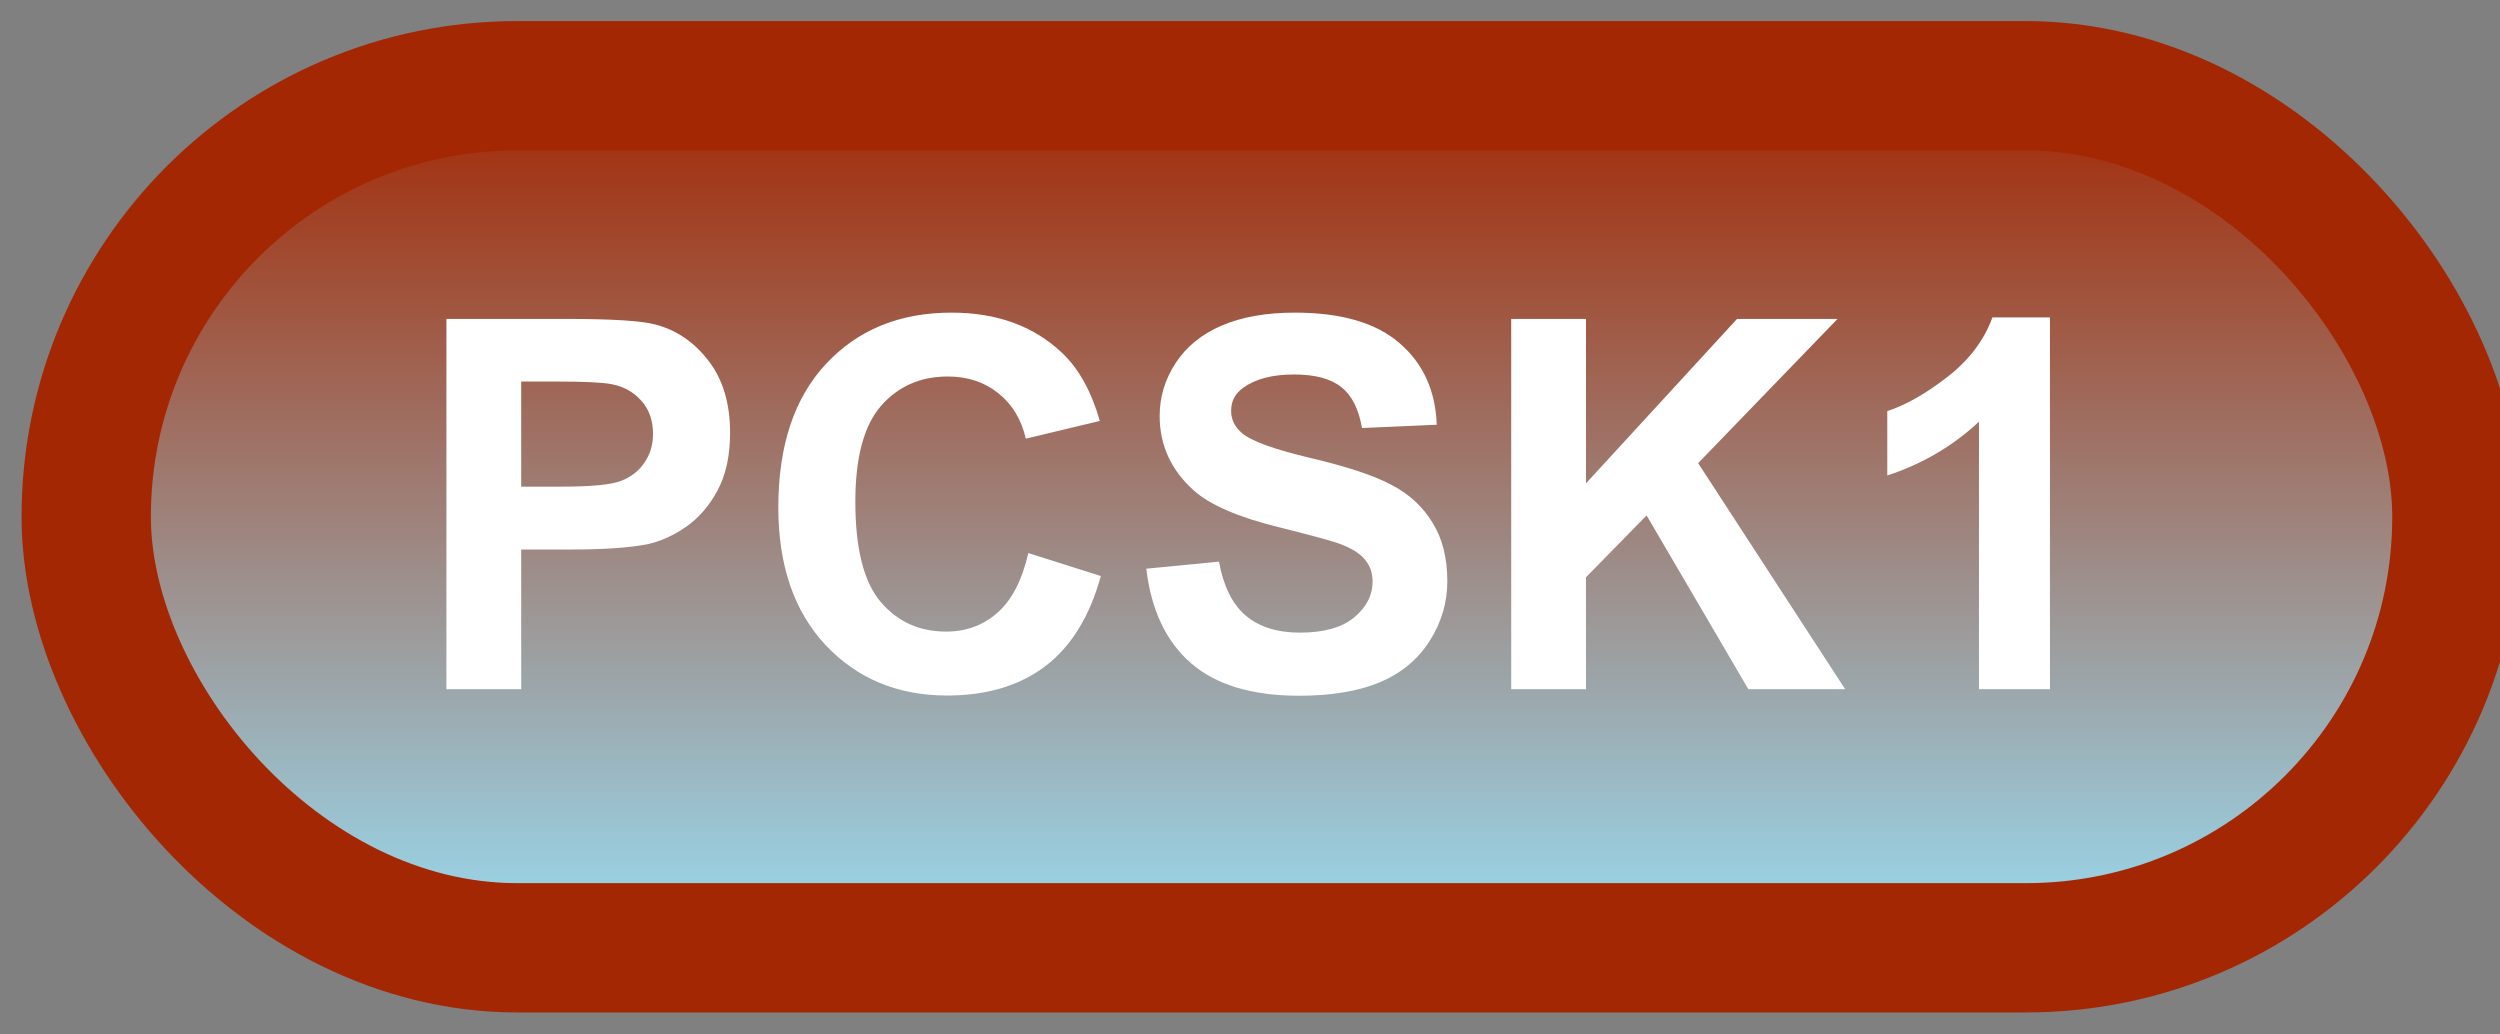 <svg width="58" height="24" viewBox="0 0 58 24" fill="none" xmlns="http://www.w3.org/2000/svg">
<rect x="0" y="0" width="58" height="24" fill="#808080" stroke="none"/>
<rect x="2" y="1.989" width="55" height="20" rx="10" fill="url(#paint0_linear_64_1902)"/>
<rect x="2" y="1.989" width="55" height="20" rx="10" stroke="#A32702" stroke-width="3" stroke-linejoin="round"/>
<path d="M10.357 15.989V7.399H13.141C14.195 7.399 14.883 7.442 15.203 7.528C15.695 7.657 16.107 7.938 16.439 8.372C16.771 8.802 16.938 9.358 16.938 10.042C16.938 10.569 16.842 11.012 16.65 11.372C16.459 11.731 16.215 12.014 15.918 12.221C15.625 12.425 15.326 12.559 15.021 12.626C14.607 12.708 14.008 12.749 13.223 12.749H12.092V15.989H10.357ZM12.092 8.852V11.29H13.041C13.725 11.29 14.182 11.245 14.412 11.155C14.643 11.065 14.822 10.925 14.951 10.733C15.084 10.542 15.15 10.319 15.15 10.065C15.15 9.753 15.059 9.495 14.875 9.292C14.691 9.089 14.459 8.962 14.178 8.911C13.971 8.872 13.555 8.852 12.93 8.852H12.092ZM23.857 12.831L25.539 13.364C25.281 14.302 24.852 14.999 24.25 15.456C23.652 15.909 22.893 16.136 21.971 16.136C20.83 16.136 19.893 15.747 19.158 14.97C18.424 14.188 18.057 13.122 18.057 11.77C18.057 10.341 18.426 9.231 19.164 8.442C19.902 7.649 20.873 7.253 22.076 7.253C23.127 7.253 23.98 7.563 24.637 8.184C25.027 8.552 25.32 9.079 25.516 9.766L23.799 10.177C23.697 9.731 23.484 9.38 23.16 9.122C22.84 8.864 22.449 8.735 21.988 8.735C21.352 8.735 20.834 8.964 20.436 9.421C20.041 9.878 19.844 10.618 19.844 11.641C19.844 12.727 20.039 13.501 20.43 13.962C20.82 14.423 21.328 14.653 21.953 14.653C22.414 14.653 22.811 14.507 23.143 14.214C23.475 13.921 23.713 13.46 23.857 12.831ZM26.594 13.194L28.281 13.03C28.383 13.596 28.588 14.012 28.896 14.278C29.209 14.544 29.629 14.677 30.156 14.677C30.715 14.677 31.135 14.559 31.416 14.325C31.701 14.087 31.844 13.809 31.844 13.493C31.844 13.29 31.783 13.118 31.662 12.977C31.545 12.833 31.338 12.708 31.041 12.602C30.838 12.532 30.375 12.407 29.652 12.227C28.723 11.997 28.07 11.714 27.695 11.378C27.168 10.905 26.904 10.329 26.904 9.649C26.904 9.212 27.027 8.803 27.273 8.425C27.523 8.042 27.881 7.751 28.346 7.552C28.814 7.352 29.379 7.253 30.039 7.253C31.117 7.253 31.928 7.489 32.471 7.962C33.018 8.434 33.305 9.065 33.332 9.854L31.598 9.93C31.523 9.489 31.363 9.173 31.117 8.981C30.875 8.786 30.51 8.688 30.021 8.688C29.518 8.688 29.123 8.792 28.838 8.999C28.654 9.132 28.562 9.309 28.562 9.532C28.562 9.735 28.648 9.909 28.82 10.053C29.039 10.237 29.57 10.428 30.414 10.628C31.258 10.827 31.881 11.034 32.283 11.249C32.69 11.46 33.006 11.751 33.232 12.122C33.463 12.489 33.578 12.944 33.578 13.487C33.578 13.979 33.441 14.44 33.168 14.87C32.895 15.3 32.508 15.62 32.008 15.831C31.508 16.038 30.885 16.141 30.139 16.141C29.053 16.141 28.219 15.891 27.637 15.391C27.055 14.887 26.707 14.155 26.594 13.194ZM35.06 15.989V7.399H36.795V11.214L40.299 7.399H42.631L39.397 10.745L42.807 15.989H40.562L38.201 11.958L36.795 13.393V15.989H35.06ZM47.559 15.989H45.912V9.784C45.31 10.346 44.602 10.762 43.785 11.032V9.538C44.215 9.397 44.682 9.132 45.185 8.741C45.69 8.346 46.035 7.887 46.223 7.364H47.559V15.989Z" fill="white"/>
<defs>
<linearGradient id="paint0_linear_64_1902" x1="29.5" y1="1.989" x2="29.5" y2="21.989" gradientUnits="userSpaceOnUse">
<stop stop-color="#A32702"/>
<stop offset="1" stop-color="#99DDF3"/>
</linearGradient>
</defs>
</svg>
